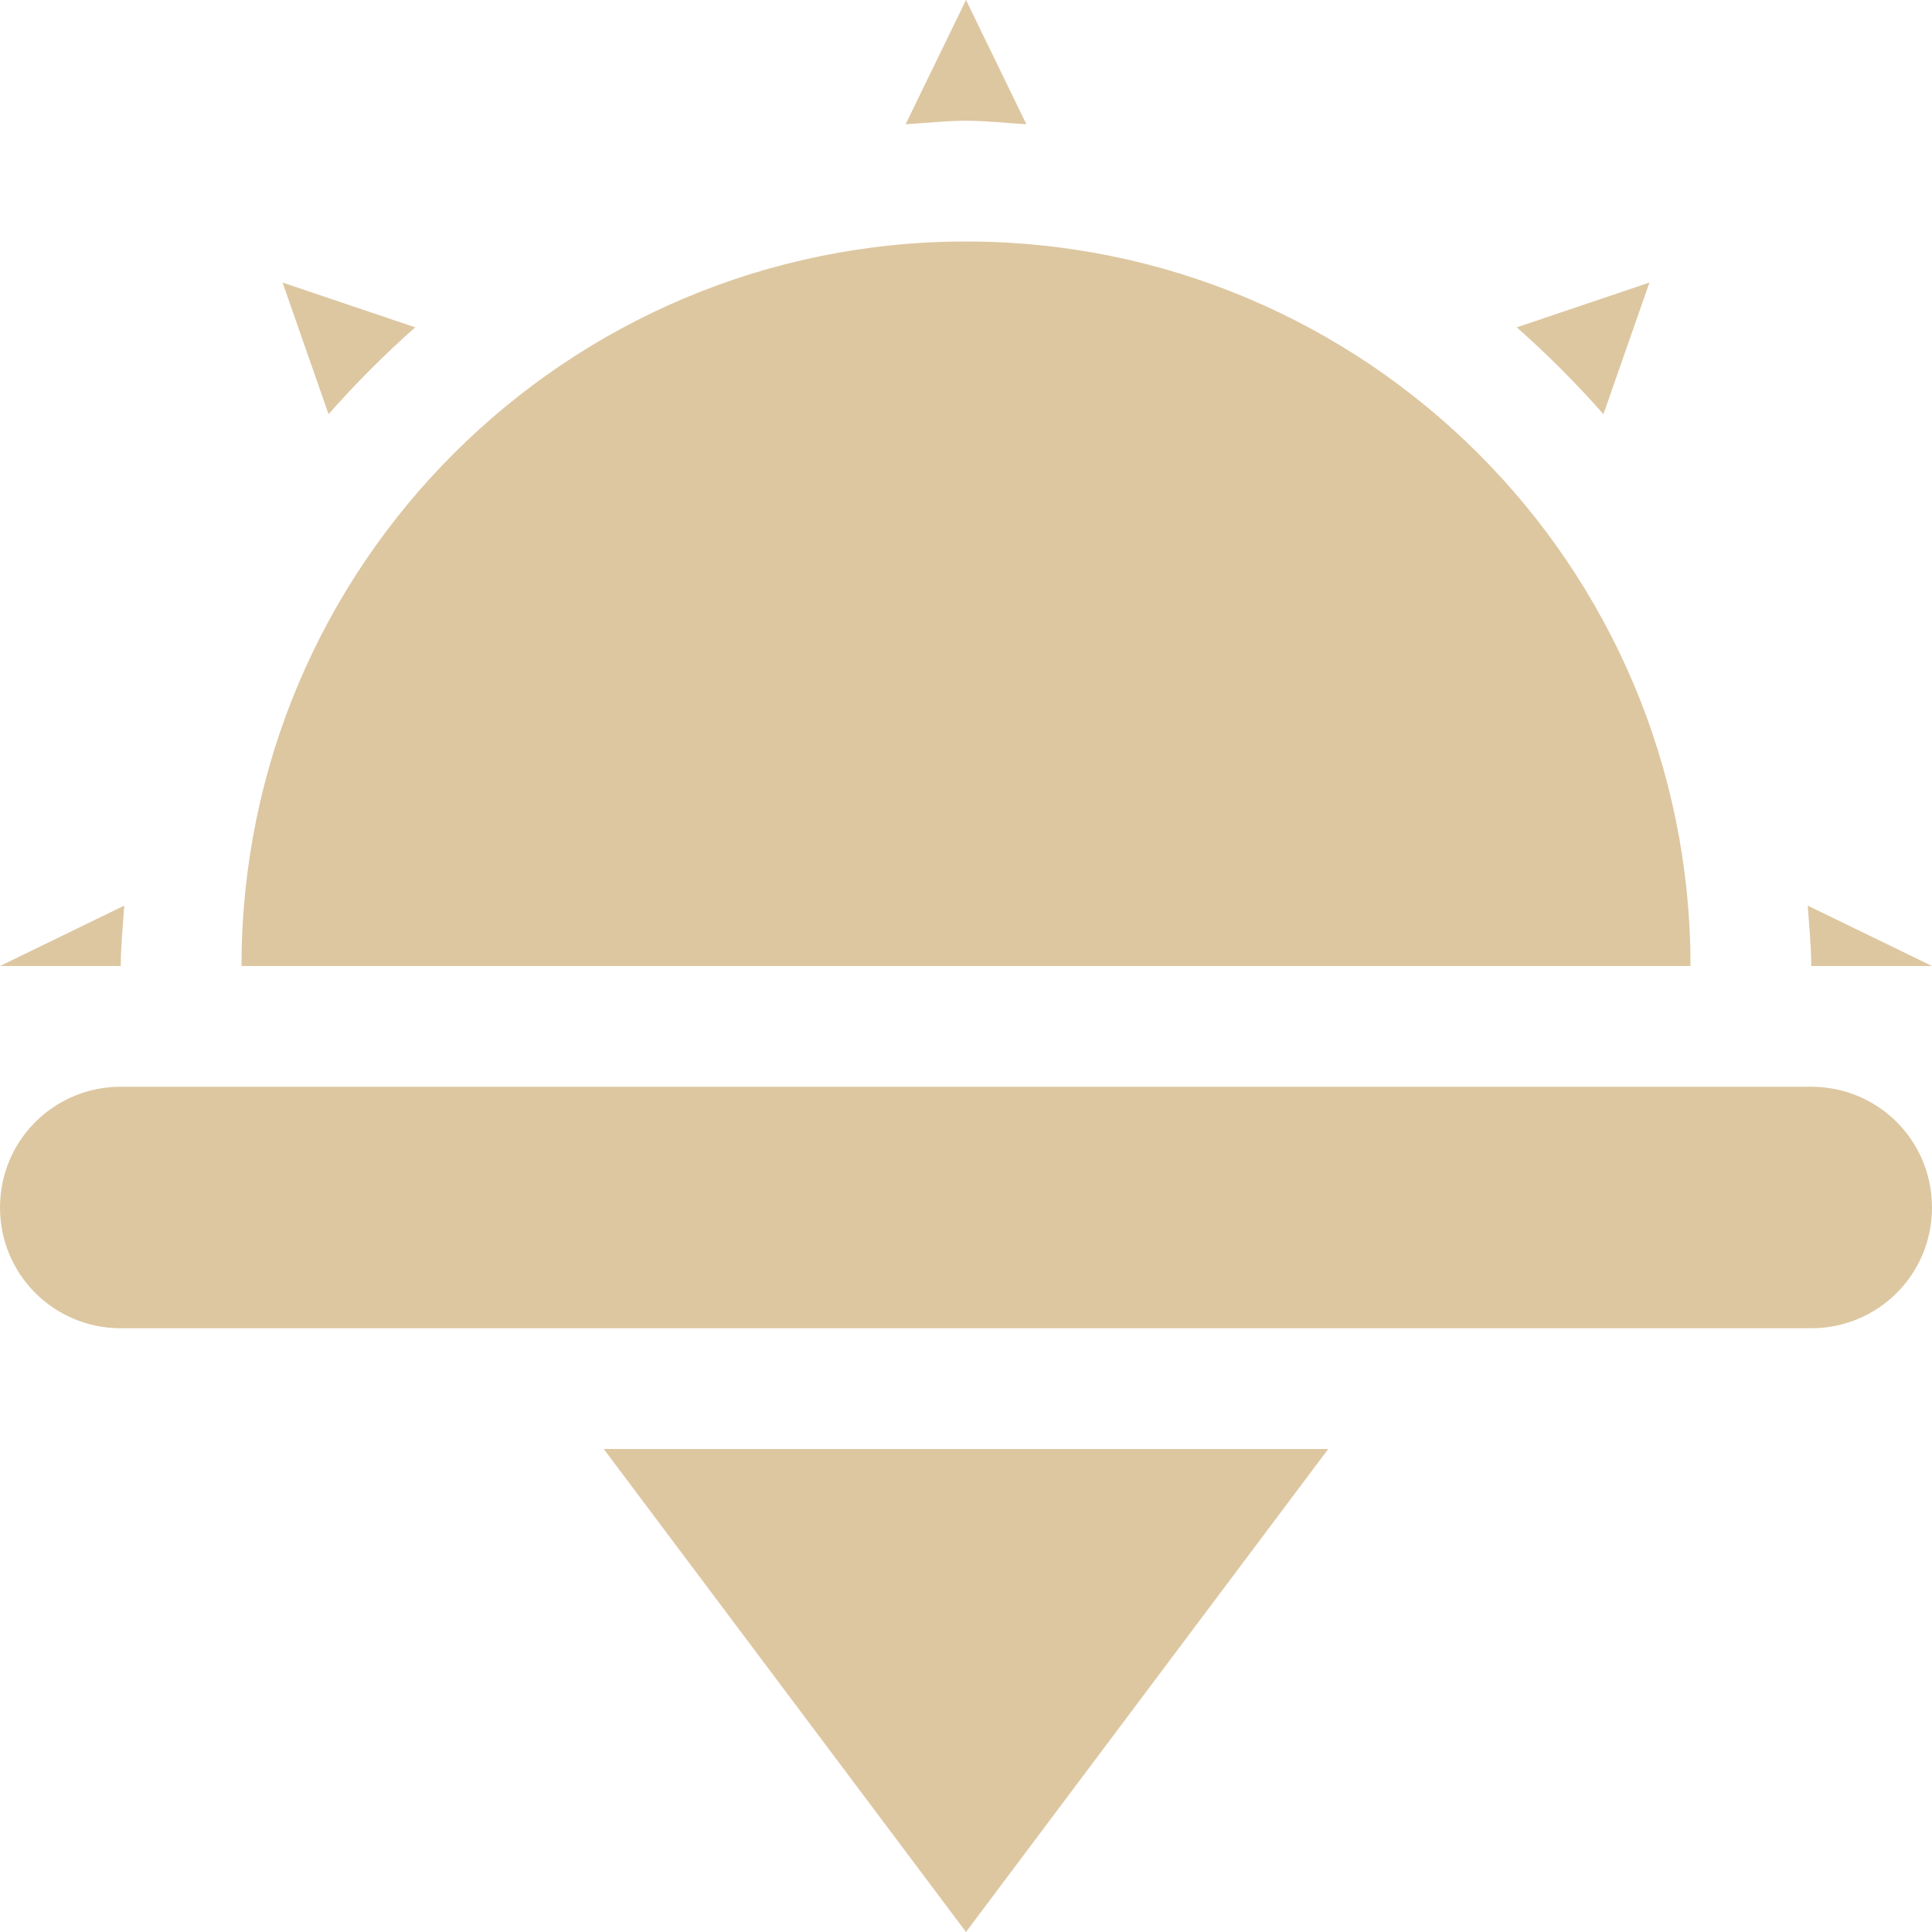 <?xml version="1.0" encoding="UTF-8" standalone="no"?>
<svg width="16" height="16" version="1.1" id="svg4668" sodipodi:docname="sunset.svg"
   inkscape:version="1.2 (dc2aedaf03, 2022-05-15)" xmlns:inkscape="http://www.inkscape.org/namespaces/inkscape"
   xmlns:sodipodi="http://sodipodi.sourceforge.net/DTD/sodipodi-0.dtd" xmlns="http://www.w3.org/2000/svg"
   xmlns:svg="http://www.w3.org/2000/svg">
   <defs id="defs4672" />
   <sodipodi:namedview id="namedview4670" pagecolor="#ddc7a1" bordercolor="#666666" borderopacity="1.0"
      inkscape:showpageshadow="2" inkscape:pageopacity="0.0" inkscape:pagecheckerboard="0" inkscape:deskcolor="#d1d1d1"
      showgrid="false" inkscape:zoom="14.75" inkscape:cx="8.2372881" inkscape:cy="8.3050847"
      inkscape:window-width="1918" inkscape:window-height="1018" inkscape:window-x="0" inkscape:window-y="0"
      inkscape:window-maximized="1" inkscape:current-layer="svg4668" />
   <path style="fill:#ddc7a1;fill-opacity:1"
      d="M 8,0 7.5,1.029 C 7.67,1.019 7.83,1 8,1 8.17,1 8.33,1.019 8.5,1.029 Z M 8,2 C 4.69,2 2,4.68 2,8 H 14 C 14,4.68 11.31,2 8,2 Z M 2.34,2.34 2.721,3.43 C 2.941,3.18 3.189,2.931 3.439,2.711 Z M 13.66,2.34 12.561,2.711 C 12.811,2.931 13.059,3.18 13.279,3.43 Z M 1.029,7.5 0,8 H 1 C 1,7.83 1.019,7.66 1.029,7.5 Z M 14.971,7.5 C 14.981,7.66 15,7.83 15,8 H 16 Z"
      id="path4662" />
   <path style="fill:#ddc7a1;fill-opacity:1"
      d="M 1,9 H 15 C 15.554,9 16,9.446 16,10 16,10.554 15.554,11 15,11 H 1 C 0.446,11 0,10.554 0,10 0,9.446 0.446,9 1,9 Z"
      id="path4664" />
   <path style="fill:#ddc7a1;fill-opacity:1" d="M 8,16 11,12 H 5 Z" id="path4666" />
</svg>